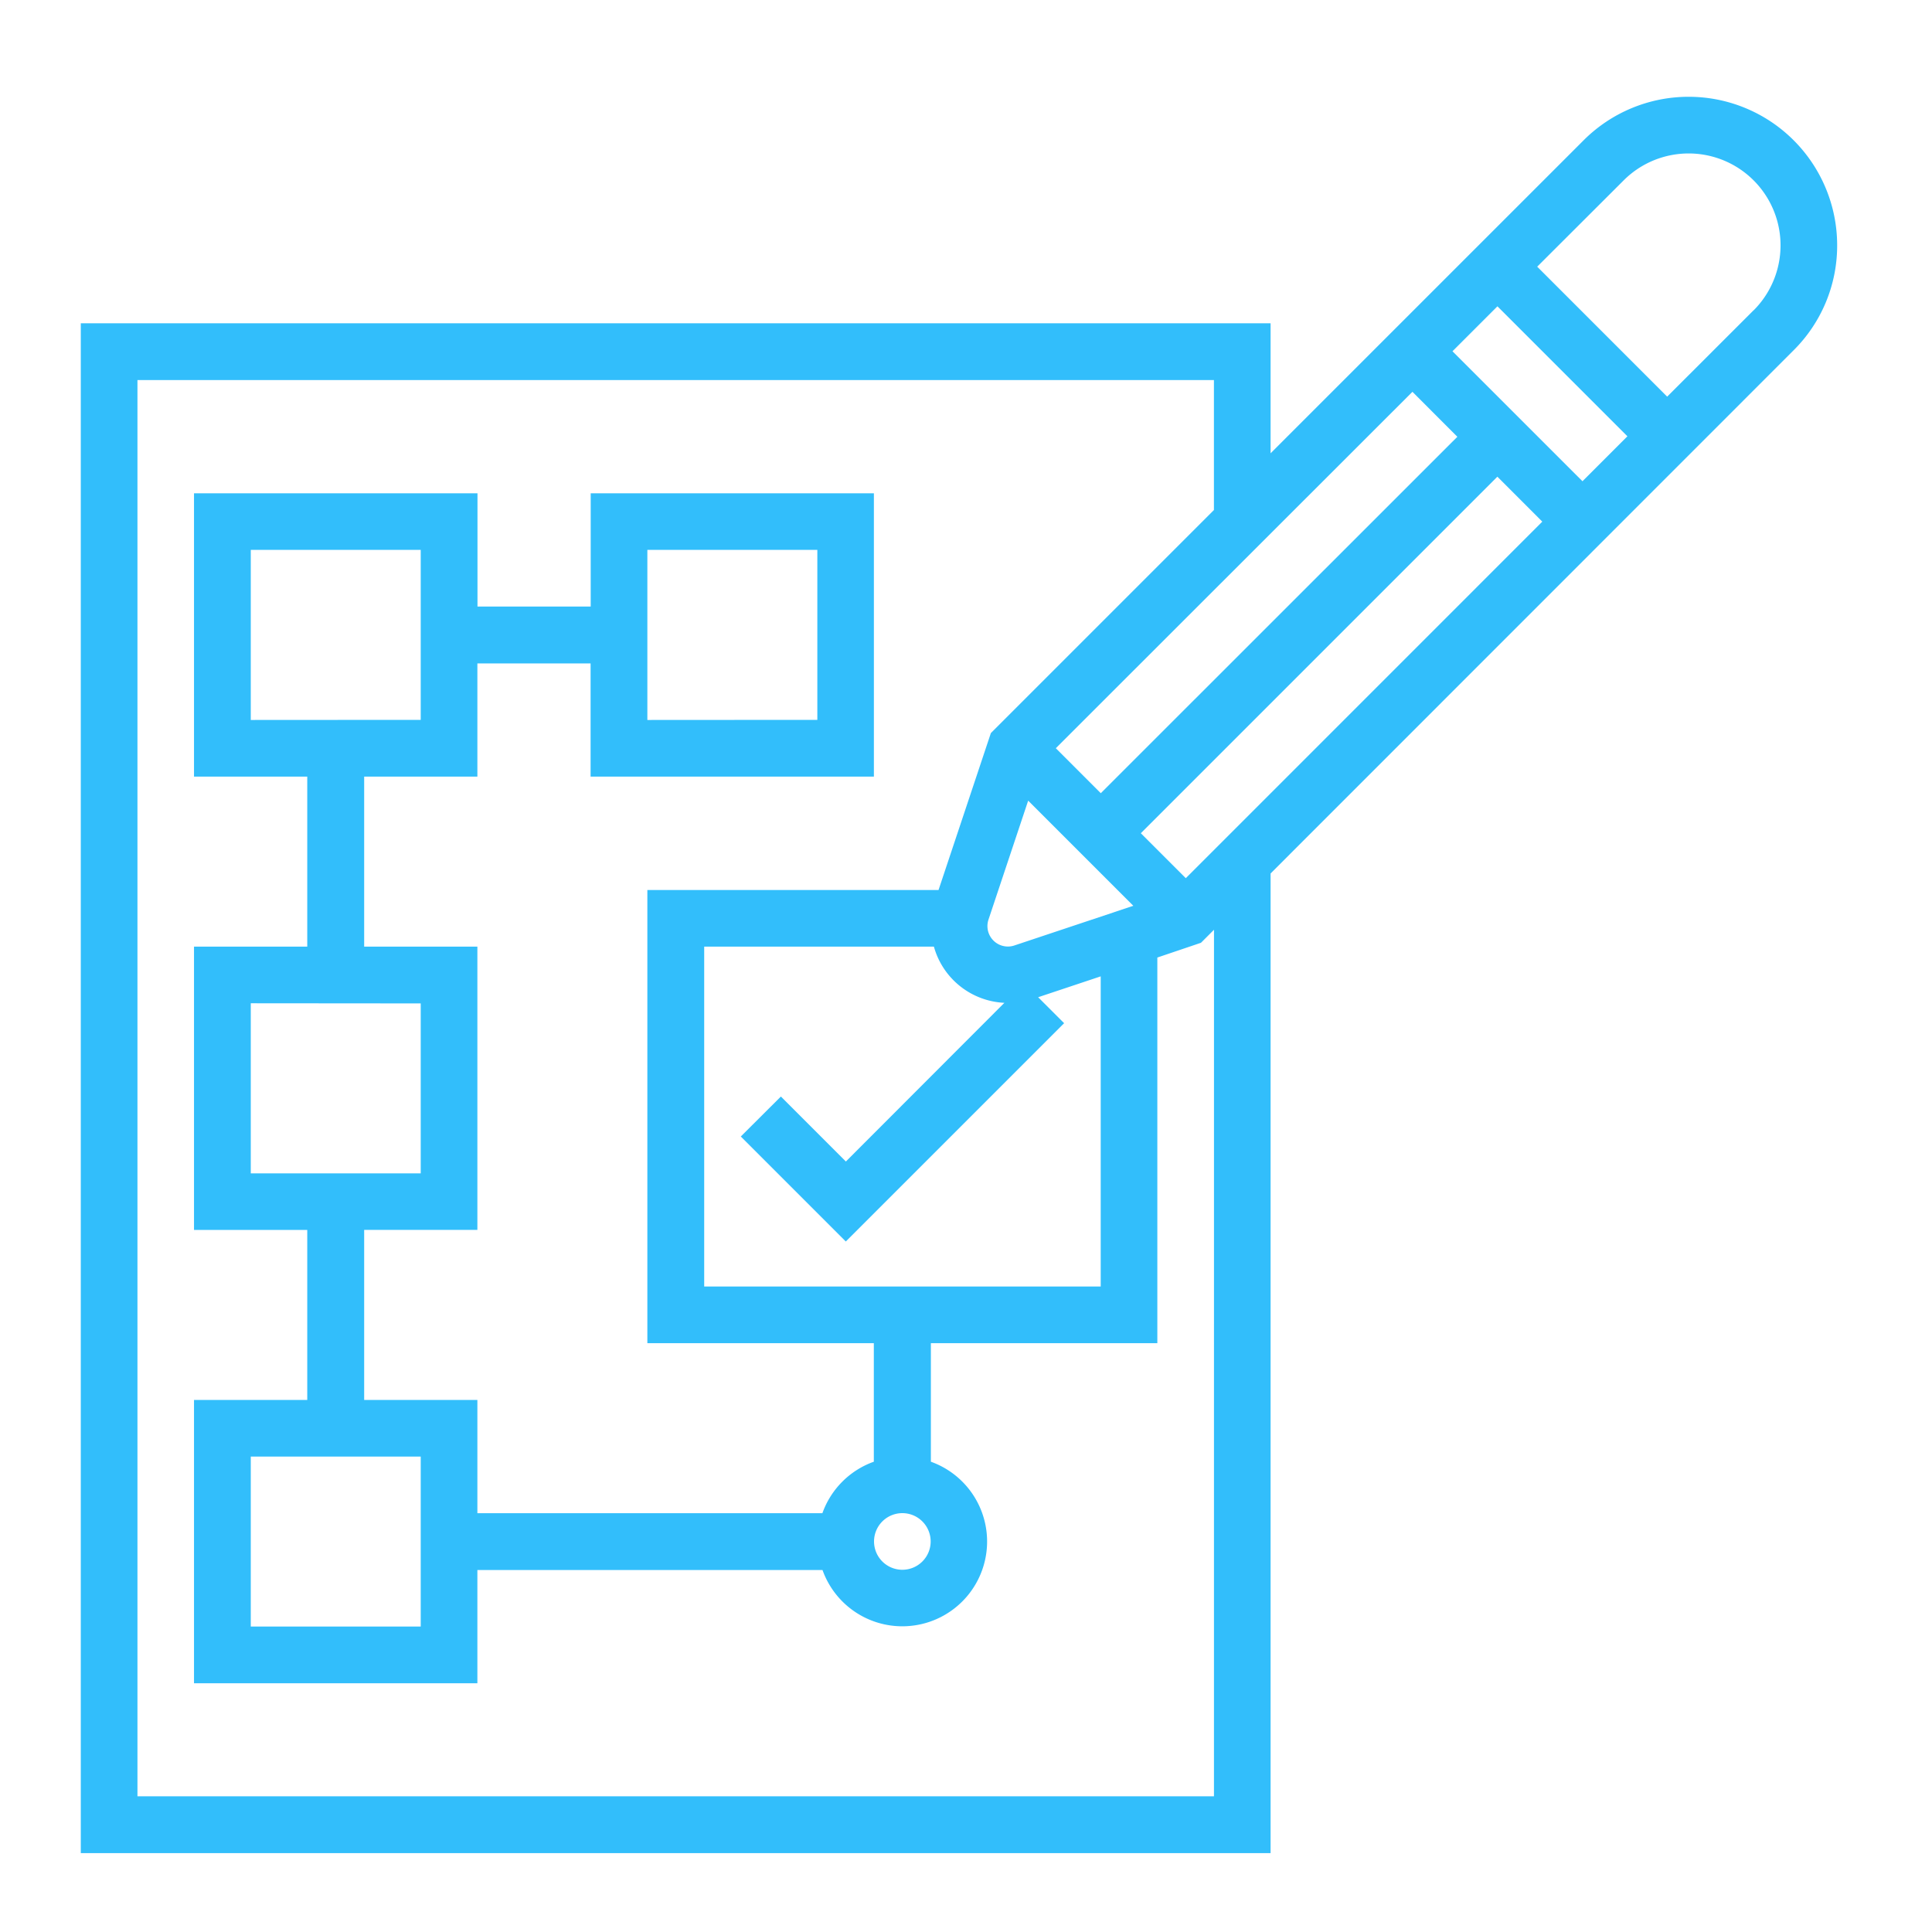 <svg xmlns="http://www.w3.org/2000/svg" xmlns:xlink="http://www.w3.org/1999/xlink" width="55" height="55" viewBox="0 0 55 55">
  <rect x="0" y="0" width="55" height="55" fill="#333333" stroke="none"/>
  <defs>
    <clipPath id="clip-path">
      <rect id="Rectángulo_8" data-name="Rectángulo 8" width="55" height="55"/>
    </clipPath>
  </defs>
  <g id="Web_1920_2" data-name="Web 1920 – 2" clip-path="url(#clip-path)">
    <rect id="Rectángulo_7" data-name="Rectángulo 7" width="55" height="55" fill="#fff"/>
    <path id="planning" d="M51,5.228a4.228,4.228,0,0,0-7.217-2.989L34.871,11.15v-3.7H1V51H34.871V23.112L49.761,8.217A4.2,4.2,0,0,0,51,5.228Zm-25.806,36.9a.806.806,0,1,1-.806-.806A.806.806,0,0,1,25.194,42.129Zm-6.447-7.258V25.194h6.539a2.188,2.188,0,0,0,2.007,1.6L22.78,31.312l-1.85-1.85L19.789,30.6l2.989,2.989,6.215-6.215-.739-.739,1.781-.594v8.829Zm8.829-9.708a.582.582,0,0,1-.736-.736l1.13-3.387,2.993,2.993Zm1.181-5.616L38.909,9.4l1.279,1.28L30.037,20.827Zm3.7,3.7-1.28-1.28L41.327,11.816l1.279,1.28Zm7.592-15,1.28-1.28,3.7,3.7-1.279,1.28Zm-6.79,41.137H2.613V9.065H33.258v3.7l-6.35,6.35-1.49,4.468H17.129v12.9h6.447v3.375a2.417,2.417,0,0,0-1.464,1.465H12.29V38.1H9.067V33.258H12.29V25.194H9.067V20.355H12.29V17.132h3.223v3.223h8.065V12.29H15.516v3.223H12.293V12.29H4.223v8.065H7.447v4.839H4.223V33.26H7.447V38.1H4.223v8.065H12.29V42.941h9.825A2.413,2.413,0,1,0,25.2,39.858V36.484h6.447V25.505l1.242-.42.371-.371ZM10.677,39.711V44.55H5.839V39.711Zm0-12.9v4.839H5.839V26.807ZM5.839,18.742V13.9h4.838v4.839Zm11.29,0V13.9h4.839v4.839ZM48.622,7.078l-2.461,2.46-3.7-3.7,2.461-2.457a2.615,2.615,0,0,1,3.7,3.7Z" transform="translate(1.3 1.754)" fill="#32befb"/>
  </g>
</svg>
